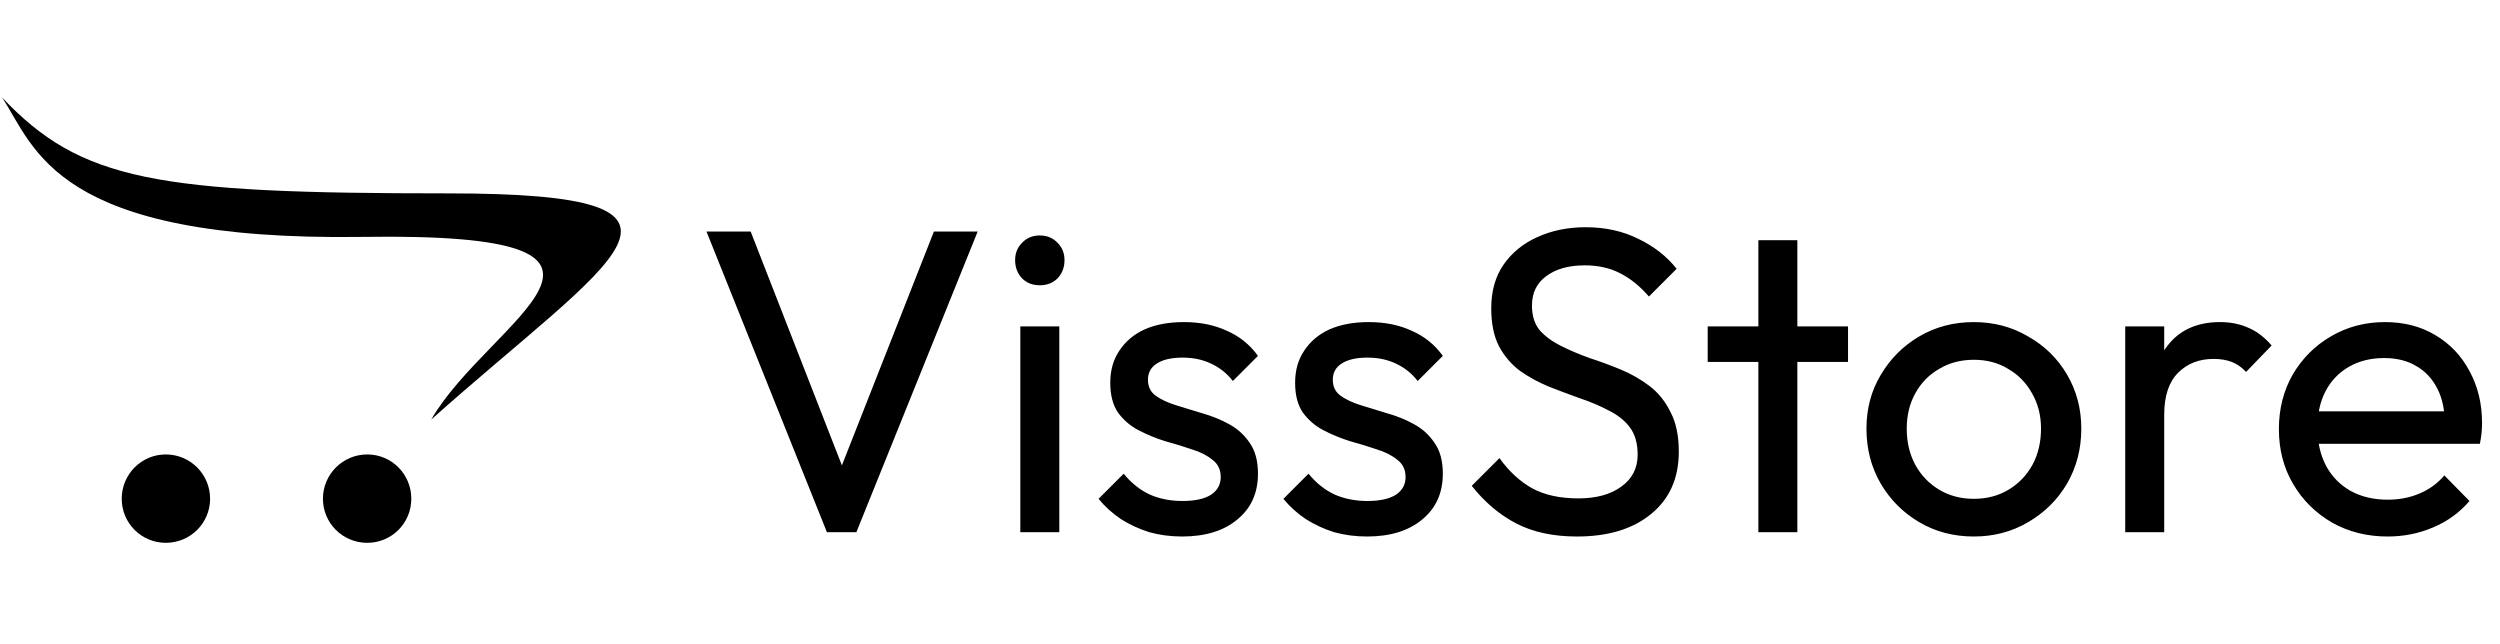 <svg width="202" height="52" viewBox="0 0 202 52" fill="none" xmlns="http://www.w3.org/2000/svg">
<path d="M66.815 43L57.085 18.71H60.655L68.67 39.255H67.375L75.46 18.71H78.995L69.195 43H66.815ZM82.442 43V26.375H85.592V43H82.442ZM84.017 23.05C83.433 23.05 82.955 22.863 82.582 22.49C82.208 22.093 82.022 21.603 82.022 21.02C82.022 20.46 82.208 19.993 82.582 19.62C82.955 19.223 83.433 19.025 84.017 19.025C84.6 19.025 85.078 19.223 85.452 19.62C85.825 19.993 86.012 20.46 86.012 21.02C86.012 21.603 85.825 22.093 85.452 22.49C85.078 22.863 84.6 23.05 84.017 23.05ZM95.519 43.35C94.585 43.35 93.699 43.233 92.859 43C92.042 42.743 91.284 42.393 90.584 41.95C89.884 41.483 89.277 40.935 88.764 40.305L90.794 38.275C91.4 39.022 92.1 39.582 92.894 39.955C93.687 40.305 94.574 40.48 95.554 40.48C96.534 40.48 97.292 40.317 97.829 39.99C98.365 39.64 98.634 39.162 98.634 38.555C98.634 37.948 98.412 37.482 97.969 37.155C97.549 36.805 97.001 36.525 96.324 36.315C95.647 36.082 94.924 35.86 94.154 35.65C93.407 35.417 92.695 35.125 92.019 34.775C91.342 34.425 90.782 33.947 90.339 33.34C89.919 32.733 89.709 31.928 89.709 30.925C89.709 29.922 89.954 29.058 90.444 28.335C90.934 27.588 91.611 27.017 92.474 26.62C93.361 26.223 94.422 26.025 95.659 26.025C96.966 26.025 98.121 26.258 99.124 26.725C100.15 27.168 100.99 27.845 101.644 28.755L99.614 30.785C99.147 30.178 98.564 29.712 97.864 29.385C97.187 29.058 96.417 28.895 95.554 28.895C94.644 28.895 93.944 29.058 93.454 29.385C92.987 29.688 92.754 30.12 92.754 30.68C92.754 31.24 92.964 31.672 93.384 31.975C93.804 32.278 94.352 32.535 95.029 32.745C95.729 32.955 96.452 33.177 97.199 33.41C97.945 33.62 98.657 33.912 99.334 34.285C100.01 34.658 100.559 35.16 100.979 35.79C101.422 36.42 101.644 37.248 101.644 38.275C101.644 39.838 101.084 41.075 99.964 41.985C98.867 42.895 97.385 43.35 95.519 43.35ZM110.455 43.35C109.522 43.35 108.635 43.233 107.795 43C106.979 42.743 106.22 42.393 105.52 41.95C104.82 41.483 104.214 40.935 103.7 40.305L105.73 38.275C106.337 39.022 107.037 39.582 107.83 39.955C108.624 40.305 109.51 40.48 110.49 40.48C111.47 40.48 112.229 40.317 112.765 39.99C113.302 39.64 113.57 39.162 113.57 38.555C113.57 37.948 113.349 37.482 112.905 37.155C112.485 36.805 111.937 36.525 111.26 36.315C110.584 36.082 109.86 35.86 109.09 35.65C108.344 35.417 107.632 35.125 106.955 34.775C106.279 34.425 105.719 33.947 105.275 33.34C104.855 32.733 104.645 31.928 104.645 30.925C104.645 29.922 104.89 29.058 105.38 28.335C105.87 27.588 106.547 27.017 107.41 26.62C108.297 26.223 109.359 26.025 110.595 26.025C111.902 26.025 113.057 26.258 114.06 26.725C115.087 27.168 115.927 27.845 116.58 28.755L114.55 30.785C114.084 30.178 113.5 29.712 112.8 29.385C112.124 29.058 111.354 28.895 110.49 28.895C109.58 28.895 108.88 29.058 108.39 29.385C107.924 29.688 107.69 30.12 107.69 30.68C107.69 31.24 107.9 31.672 108.32 31.975C108.74 32.278 109.289 32.535 109.965 32.745C110.665 32.955 111.389 33.177 112.135 33.41C112.882 33.62 113.594 33.912 114.27 34.285C114.947 34.658 115.495 35.16 115.915 35.79C116.359 36.42 116.58 37.248 116.58 38.275C116.58 39.838 116.02 41.075 114.9 41.985C113.804 42.895 112.322 43.35 110.455 43.35ZM127.422 43.35C125.509 43.35 123.875 43 122.522 42.3C121.169 41.6 119.967 40.585 118.917 39.255L121.157 37.015C121.927 38.088 122.814 38.905 123.817 39.465C124.82 40.002 126.057 40.27 127.527 40.27C128.974 40.27 130.129 39.955 130.992 39.325C131.879 38.695 132.322 37.832 132.322 36.735C132.322 35.825 132.112 35.09 131.692 34.53C131.272 33.97 130.7 33.515 129.977 33.165C129.277 32.792 128.507 32.465 127.667 32.185C126.827 31.882 125.987 31.567 125.147 31.24C124.307 30.89 123.537 30.47 122.837 29.98C122.137 29.467 121.565 28.802 121.122 27.985C120.702 27.168 120.492 26.142 120.492 24.905C120.492 23.528 120.819 22.362 121.472 21.405C122.149 20.425 123.059 19.678 124.202 19.165C125.369 18.628 126.675 18.36 128.122 18.36C129.709 18.36 131.132 18.675 132.392 19.305C133.652 19.912 134.679 20.717 135.472 21.72L133.232 23.96C132.509 23.12 131.727 22.49 130.887 22.07C130.07 21.65 129.125 21.44 128.052 21.44C126.745 21.44 125.707 21.732 124.937 22.315C124.167 22.875 123.782 23.668 123.782 24.695C123.782 25.512 123.992 26.177 124.412 26.69C124.855 27.18 125.427 27.6 126.127 27.95C126.827 28.3 127.597 28.627 128.437 28.93C129.3 29.21 130.152 29.525 130.992 29.875C131.832 30.225 132.602 30.668 133.302 31.205C134.002 31.742 134.562 32.442 134.982 33.305C135.425 34.145 135.647 35.207 135.647 36.49C135.647 38.637 134.9 40.317 133.407 41.53C131.937 42.743 129.942 43.35 127.422 43.35ZM142.076 43V19.41H145.226V43H142.076ZM137.981 29.245V26.375H149.321V29.245H137.981ZM159.489 43.35C157.856 43.35 156.386 42.965 155.079 42.195C153.772 41.425 152.734 40.387 151.964 39.08C151.194 37.75 150.809 36.268 150.809 34.635C150.809 33.025 151.194 31.578 151.964 30.295C152.734 28.988 153.772 27.95 155.079 27.18C156.386 26.41 157.856 26.025 159.489 26.025C161.099 26.025 162.557 26.41 163.864 27.18C165.194 27.927 166.244 28.953 167.014 30.26C167.784 31.567 168.169 33.025 168.169 34.635C168.169 36.268 167.784 37.75 167.014 39.08C166.244 40.387 165.194 41.425 163.864 42.195C162.557 42.965 161.099 43.35 159.489 43.35ZM159.489 40.305C160.539 40.305 161.472 40.06 162.289 39.57C163.106 39.08 163.747 38.415 164.214 37.575C164.681 36.712 164.914 35.732 164.914 34.635C164.914 33.562 164.669 32.605 164.179 31.765C163.712 30.925 163.071 30.272 162.254 29.805C161.461 29.315 160.539 29.07 159.489 29.07C158.439 29.07 157.506 29.315 156.689 29.805C155.872 30.272 155.231 30.925 154.764 31.765C154.297 32.605 154.064 33.562 154.064 34.635C154.064 35.732 154.297 36.712 154.764 37.575C155.231 38.415 155.872 39.08 156.689 39.57C157.506 40.06 158.439 40.305 159.489 40.305ZM171.718 43V26.375H174.868V43H171.718ZM174.868 33.515L173.678 32.99C173.678 30.867 174.168 29.175 175.148 27.915C176.128 26.655 177.54 26.025 179.383 26.025C180.223 26.025 180.982 26.177 181.658 26.48C182.335 26.76 182.965 27.238 183.548 27.915L181.483 30.05C181.133 29.677 180.748 29.408 180.328 29.245C179.908 29.082 179.418 29 178.858 29C177.692 29 176.735 29.373 175.988 30.12C175.242 30.867 174.868 31.998 174.868 33.515ZM192.919 43.35C191.263 43.35 189.769 42.977 188.439 42.23C187.109 41.46 186.059 40.422 185.289 39.115C184.519 37.808 184.134 36.327 184.134 34.67C184.134 33.037 184.508 31.567 185.254 30.26C186.024 28.953 187.051 27.927 188.334 27.18C189.641 26.41 191.099 26.025 192.709 26.025C194.249 26.025 195.603 26.375 196.769 27.075C197.959 27.775 198.881 28.743 199.534 29.98C200.211 31.217 200.549 32.617 200.549 34.18C200.549 34.413 200.538 34.67 200.514 34.95C200.491 35.207 200.444 35.51 200.374 35.86H186.339V33.235H198.694L197.539 34.25C197.539 33.13 197.341 32.185 196.944 31.415C196.548 30.622 195.988 30.015 195.264 29.595C194.541 29.152 193.666 28.93 192.639 28.93C191.566 28.93 190.621 29.163 189.804 29.63C188.988 30.097 188.358 30.75 187.914 31.59C187.471 32.43 187.249 33.422 187.249 34.565C187.249 35.732 187.483 36.758 187.949 37.645C188.416 38.508 189.081 39.185 189.944 39.675C190.808 40.142 191.799 40.375 192.919 40.375C193.853 40.375 194.704 40.212 195.474 39.885C196.268 39.558 196.944 39.068 197.504 38.415L199.534 40.48C198.741 41.413 197.761 42.125 196.594 42.615C195.451 43.105 194.226 43.35 192.919 43.35Z" fill="black"/>
<g clip-path="url(#clip0_350_11)">
<path d="M33.233 40.297C33.233 42.274 31.648 43.86 29.671 43.86C27.694 43.86 26.093 42.274 26.093 40.297C26.093 38.321 27.702 36.719 29.671 36.719C31.655 36.719 33.233 38.321 33.233 40.297ZM13.398 36.719C11.421 36.719 9.835 38.328 9.835 40.297C9.835 42.266 11.421 43.86 13.398 43.86C15.374 43.86 16.976 42.274 16.976 40.297C16.976 38.321 15.374 36.719 13.398 36.719ZM36.187 15.625C12.577 15.625 6.562 14.625 0.163 7.875C2.851 11.914 4.327 19.508 29.311 19.141C55.351 18.75 39.468 25.867 34.843 33.899C49.429 20.875 59.796 15.625 36.187 15.625Z" fill="black"/>
</g>
<defs>
<clipPath id="clip0_350_11">
<rect width="50" height="50" fill="white" transform="translate(0.163 0.867)"/>
</clipPath>
</defs>
</svg>
